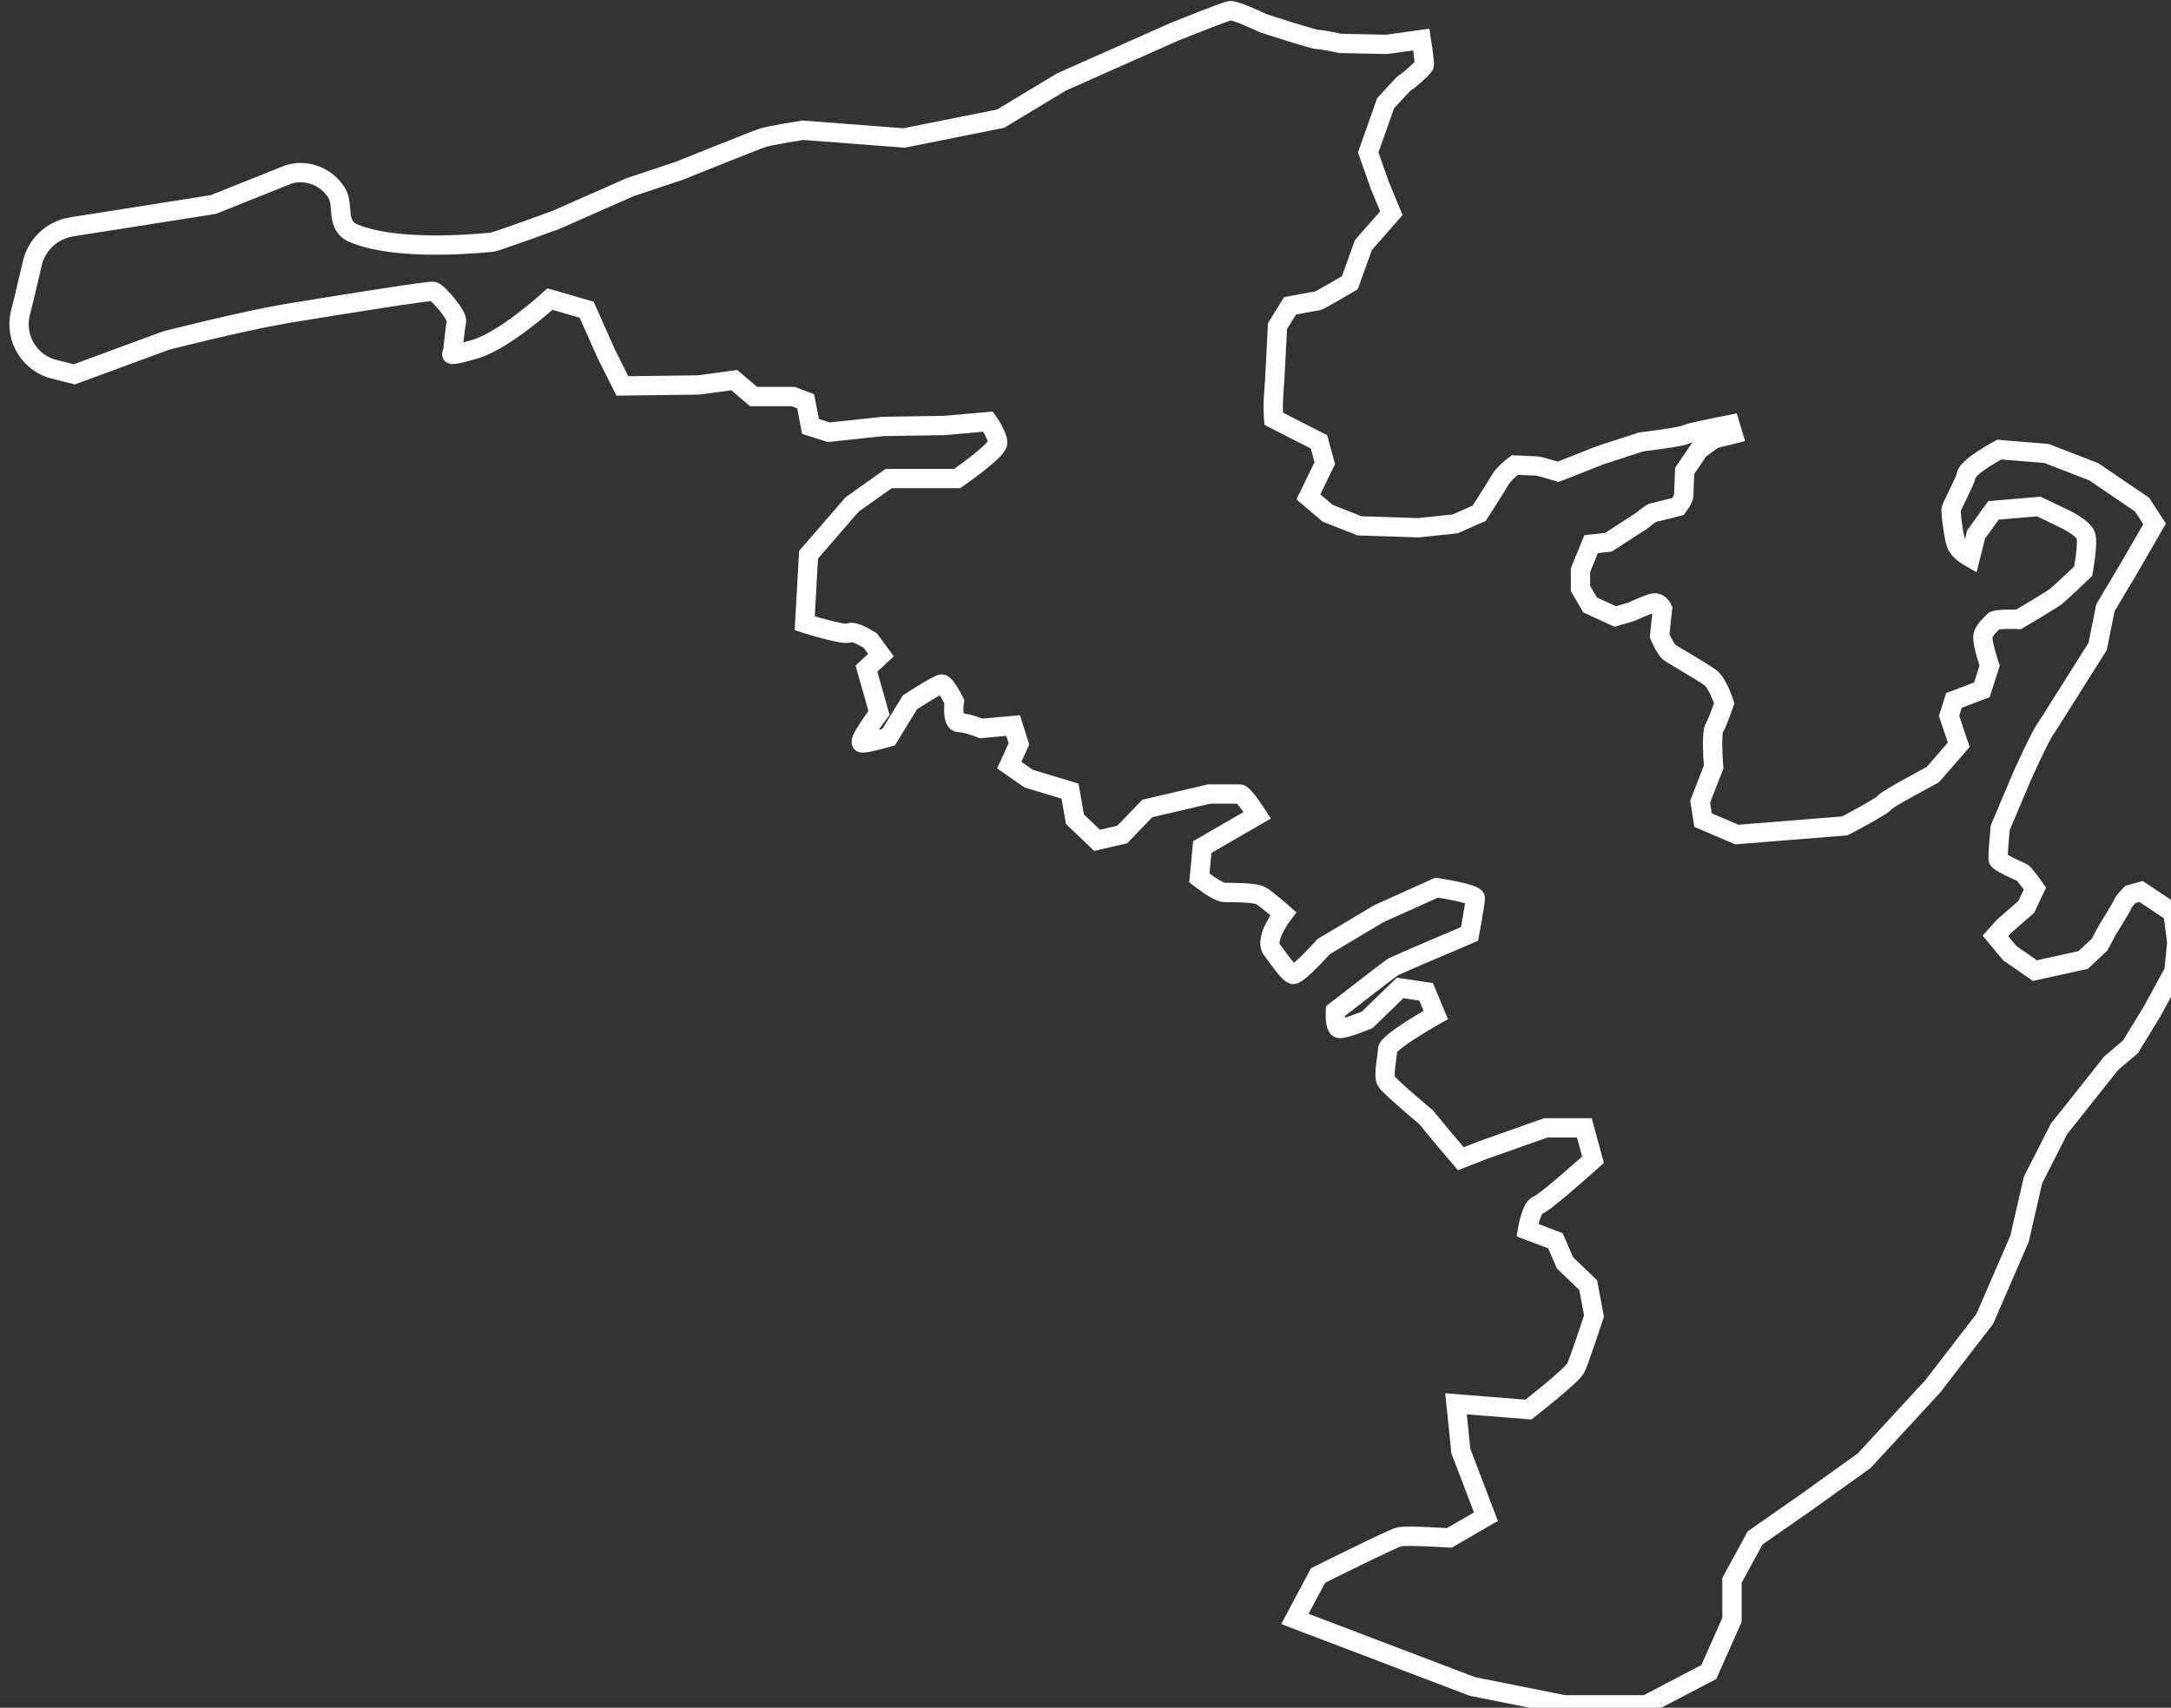 <svg id='cluster_4' width="225" height="177" viewBox="0 0 225 177" fill="none" xmlns="http://www.w3.org/2000/svg">
<rect x="0" y="0" width="225" height="177" fill="#333333" stroke="none"/>
<path id='path_4' d="M134.2 167.8L152.6 174.8L162.1 176.7H170.6L177.1 173.3L179.5 167.9V163.8L181.9 159.4L187.2 155.7L193.2 151.4L200.3 143.7L205.7 136.7L209.3 128.4L210.7 122.3L213.4 117L218.8 110.2L220.8 108.5L223 104.9L225.3 100.7L225.6 97.7L225.2 94.6L221.9 92.4L220.8 92.7C220.8 92.7 220.1 93.4 220 93.7C219.9 94 218.4 96.4 218.4 96.4L217.6 97.9L215.9 99.5L210.9 100.6L208.3 98.8L206.8 97L207.7 96L210 94L210.9 92.1C210.9 92.1 209.8 90.5 209.5 90.4C209.2 90.3 207.1 89.3 207.1 89.1C207 88.9 207.3 85.8 207.3 85.8L209.5 80.6C209.5 80.6 211.5 76.1 212.1 75.4C212.6 74.6 217.4 67 217.4 67L218.2 63L220.7 58.8L223.3 54.3L222 52.3L217 48.9L212.1 47L207.2 46.6C207.2 46.6 204 48.3 203.8 49.2C203.6 50.1 202.2 52.5 202.2 52.9C202.2 53.3 202.5 56.2 202.9 56.7C203.3 57.3 204.2 57.8 204.2 57.8L204.8 55.4L206.6 52.9L211.3 52.5L213.8 53.7C213.8 53.7 216 54.7 216.2 55.6C216.4 56.5 215.9 59.2 215.9 59.2C215.9 59.2 213.6 61.4 213.1 61.8C212.6 62.2 209.2 64.2 209.2 64.2C209.2 64.2 206.8 64.1 206.6 64.4C206.4 64.7 205.5 65.3 205.5 66.1C205.5 66.9 206.2 69 206.2 69L205.4 71.5L202.5 72.6L202 74.2L203 77.2L200.3 80.3C200.3 80.3 195.4 82.9 195.3 83.2C195.2 83.5 191.2 85.6 191.2 85.6L180 86.5L176.5 85L176.2 83.1L177.6 79.5C177.6 79.5 177.3 75.9 177.7 75.4C178 74.9 178.7 72.9 178.7 72.9C178.7 72.9 178 70.7 177.2 70.2C176.4 69.6 173.4 67.9 173 67.6C172.6 67.3 172 65.9 172 65.9L172.3 63.1C172.3 63.1 172 62.4 171.4 62.5C170.8 62.6 169.1 63.4 169.1 63.4L167.4 63.9L164.8 62.7L163.8 61V59.1L164.9 56.4L166.7 56.2L170.1 54C170.1 54 171.2 53.1 171.4 53.1C171.6 53.1 173.9 52.5 173.9 52.5C173.9 52.5 174.5 51.7 174.5 51.4C174.5 51.1 174.6 48.8 174.6 48.8L176.1 46.6L177.6 45.5L179.6 45L179.3 44C179.3 44 175.2 44.8 174.8 45C174.4 45.3 170.1 45.8 170.1 45.8L165.8 47.2L161.5 48.9C161.5 48.9 159.5 48.3 159.3 48.3C159.1 48.3 157 48.2 157 48.2C157 48.2 155.9 49 155.5 49.7C155.1 50.4 153.3 53.2 153.3 53.2L150.8 54.3L147 54.7L140.9 54.5L137.6 53.2L135.6 51.5L137.3 48L136.7 45.8L132 43.4C132 43.4 131.9 42.1 132 41C132.1 39.9 132.4 33.8 132.4 33.8L133.7 31.7C133.7 31.7 136.3 31.2 136.5 31.2C136.7 31.2 139.9 29.3 139.9 29.3L141.3 25.4L144.2 22.1L143 19.2L141.8 15.8L143.6 10.7C143.6 10.7 145.5 8.6 145.7 8.5C146 8.4 147.5 7 147.6 6.8C147.7 6.6 147.3 4.1 147.3 4.1L143.7 4.6L138.9 4.5C138.9 4.5 137.1 4.1 136.6 4.1C136.1 4.1 130.9 2.4 130.9 2.4C130.9 2.4 128.2 1.1 127.5 1.1C126.9 1.2 121.7 3.3 121.7 3.3L110 8.5L103.7 12.3L93.7 14.3L83.2 13.5C83.2 13.5 79.4 14.1 79 14.3C78.6 14.4 70.4 17.7 70.4 17.7L65.3 19.4L57.6 22.8C57.6 22.8 51.3 25.1 51 25.1C50.8 25.1 41.6 26.2 36.7 24.2C34.7 23.4 35.7 21.3 34.9 20C33.8 18.2 31.5 17.4 29.6 18.2L22.1 21.2L7.5 23.5C5.4 23.8 3.7 25.4 3.3 27.5L2.5 30.9L2.1 32.5C1.5 35.1 3.1 37.7 5.7 38.3L7.7 38.8L17.2 35.3C17.2 35.3 25 33.3 29.7 32.5C36.4 31.4 44.6 30.1 44.9 30.2C45.4 30.3 47.5 32.8 47.3 33.3C47.2 33.8 46.9 36.6 46.9 36.6C46.9 36.6 46.1 37.1 49.2 36.2C52.3 35.3 57 31 57 31L60.8 32.1L62.8 36.6L64.5 40L72.4 39.9L76.1 39.4L78.1 41.1H82.2L83.5 41.6L84 44.2L85.9 44.8L91.5 44.2L97.9 44.1L102.4 43.7C102.4 43.7 103.4 45.1 103.4 45.9C103.4 46.7 99.2 49.6 99.2 49.6H92.1L88.3 52.3L83.8 57.5L83.4 64.6C83.4 64.6 87.5 65.9 88 65.6C88.5 65.3 90.2 66.4 90.2 66.4L91.3 67.9L89.8 69.3L91.1 73.9C91.1 73.9 88.9 76.8 89.3 77C89.7 77.1 92.1 76.4 92.1 76.4L94.3 72.8C94.3 72.8 97.2 70.9 97.6 70.9C98 70.9 98.9 72.7 98.9 72.7C98.9 72.7 98.6 74.9 99.4 74.9C100.2 74.9 101.7 75.5 101.7 75.5L105 75.2L105.6 77.1L104.6 79.3L106.6 80.7L110.9 82L111.4 84.9L113.7 87.1L116.3 86.5L118.9 83.8L125.3 82.3H128.5C128.9 82.3 130.3 84.5 130.3 84.5L124.6 87.8L124.3 91C124.3 91 126.2 92.5 126.9 92.5C127.6 92.5 130 92.5 130.6 92.8C131.2 93.1 133 94.7 133 94.7C133 94.7 131 97.3 131.8 98.4C132.6 99.5 133.5 100.8 134 101C134.5 101.1 137.2 98.1 137.2 98.1L142.9 94.7L148.9 92C148.9 92 152.9 92.6 152.9 93.1C152.9 93.6 152.3 96.8 152.3 96.8C152.3 96.8 145 99.9 144.4 100.2C143.8 100.6 138.4 104.8 138.4 104.8C138.4 104.8 138.3 106.5 138.8 106.6C139.3 106.7 141.7 105.7 141.7 105.7L145.1 102.4L147.8 102.8L148.8 105.2C148.8 105.2 143.8 108 143.8 108.8C143.8 109.6 143.3 111.5 143.7 112.1C144.1 112.7 147.8 115.8 147.8 115.8L149.7 118.1L151.4 120.1L153.7 119.2L160.2 116.9H164.2L165.1 120.2C165.1 120.2 160.1 124.7 159.4 124.9C158.7 125.1 158.3 127.5 158.3 127.5L161.2 128.6L162.2 130.9L164.6 133.2L165.2 136.4C165.2 136.4 163.7 141 163.3 141.8C162.9 142.6 158.4 146.1 158.4 146.1L150.9 145.5L151.4 150.4L154 157.2L150.2 159.4C150.2 159.4 145.6 159.1 145 159.3C144.4 159.4 136.6 163.3 136.6 163.3L134.2 167.8Z" stroke="white" stroke-width="2" stroke-miterlimit="10"/>
</svg>
